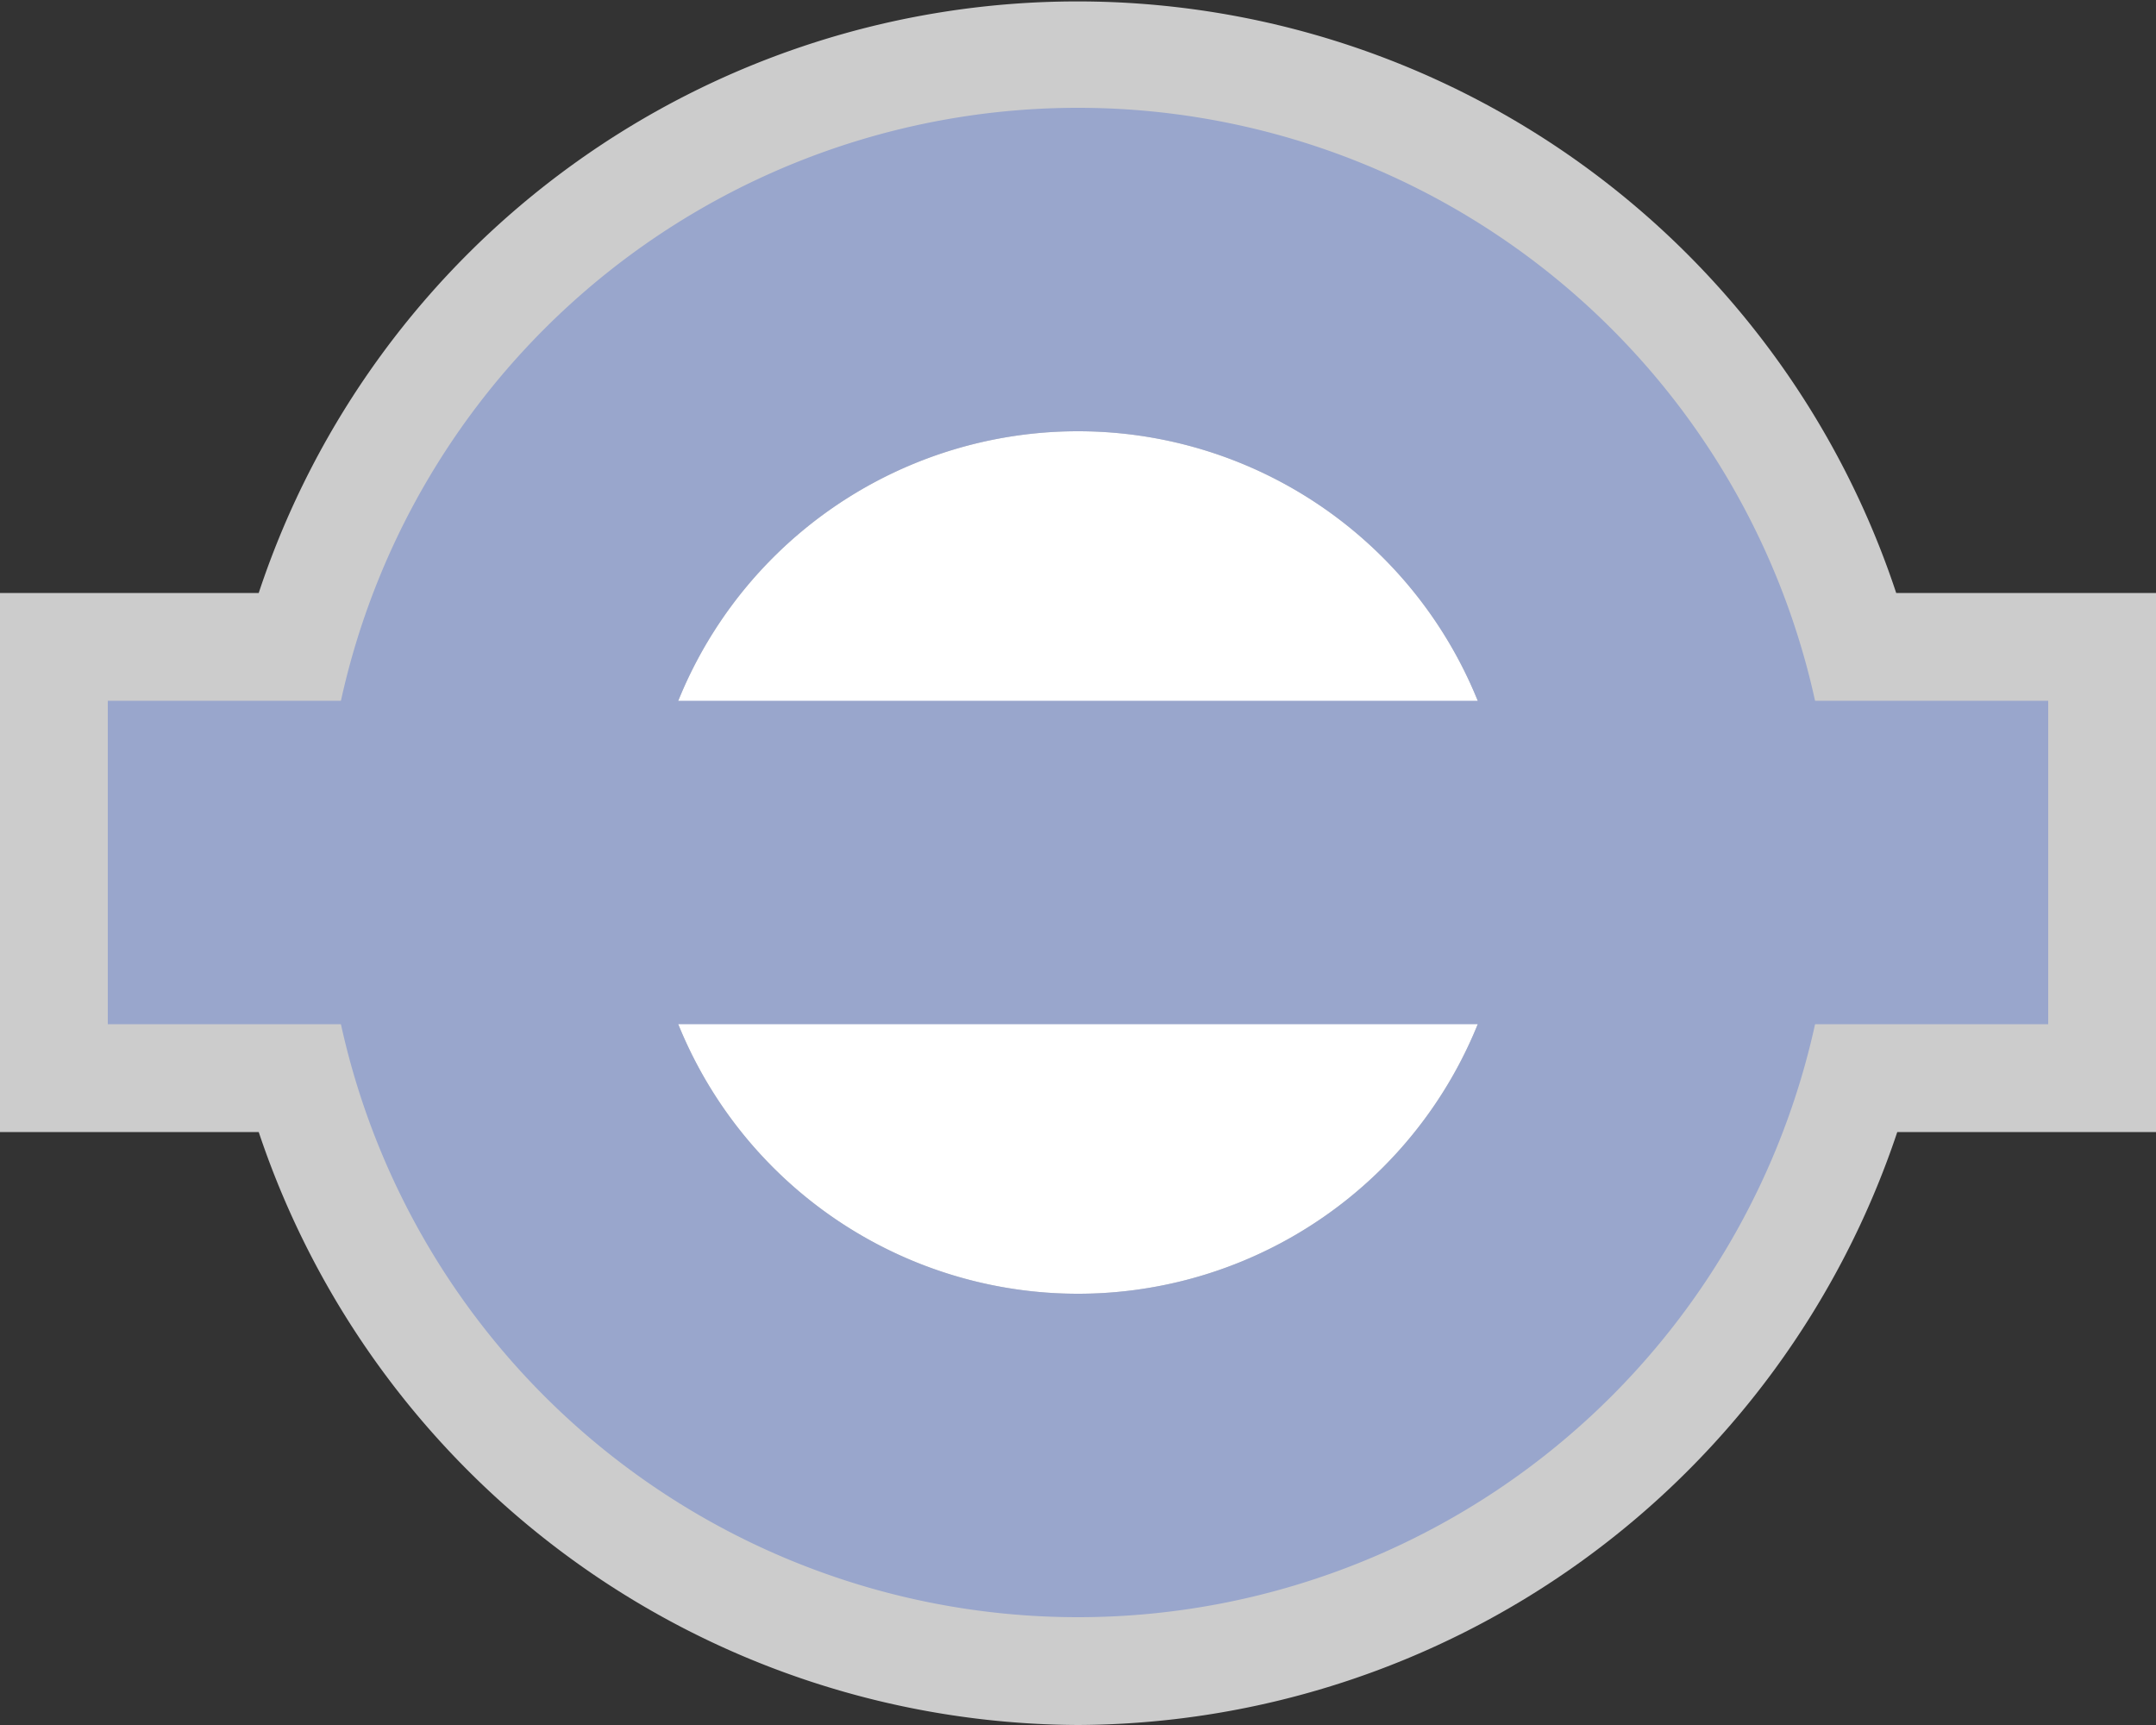 <svg xmlns="http://www.w3.org/2000/svg" viewBox="0 0 20 16" height="16" width="20"><rect x="0" y="0" width="20" height="16" fill="#333333" stroke="none"/><title>london-tfl-rail.svg</title><path fill="#fff" opacity="0.75" d="M10,16a8.05,8.05,0,0,1-7.6-5.5H0v-5H2.4a8,8,0,0,1,15.19,0H20v5H17.6A8.05,8.05,0,0,1,10,16Z"></path><path fill="#fff" d="M6,8a4,4 0 1,0 8,0a4,4 0 1,0-8,0"></path><path fill="#99a6cc" d="M10,1a7,7,0,1,0,7,7A7,7,0,0,0,10,1Zm0,11a4,4,0,1,1,4-4A4,4,0,0,1,10,12Z"></path><path fill="#99a6cc" d="M1,6.5L19,6.5 19,9.5 1,9.5z"></path></svg>